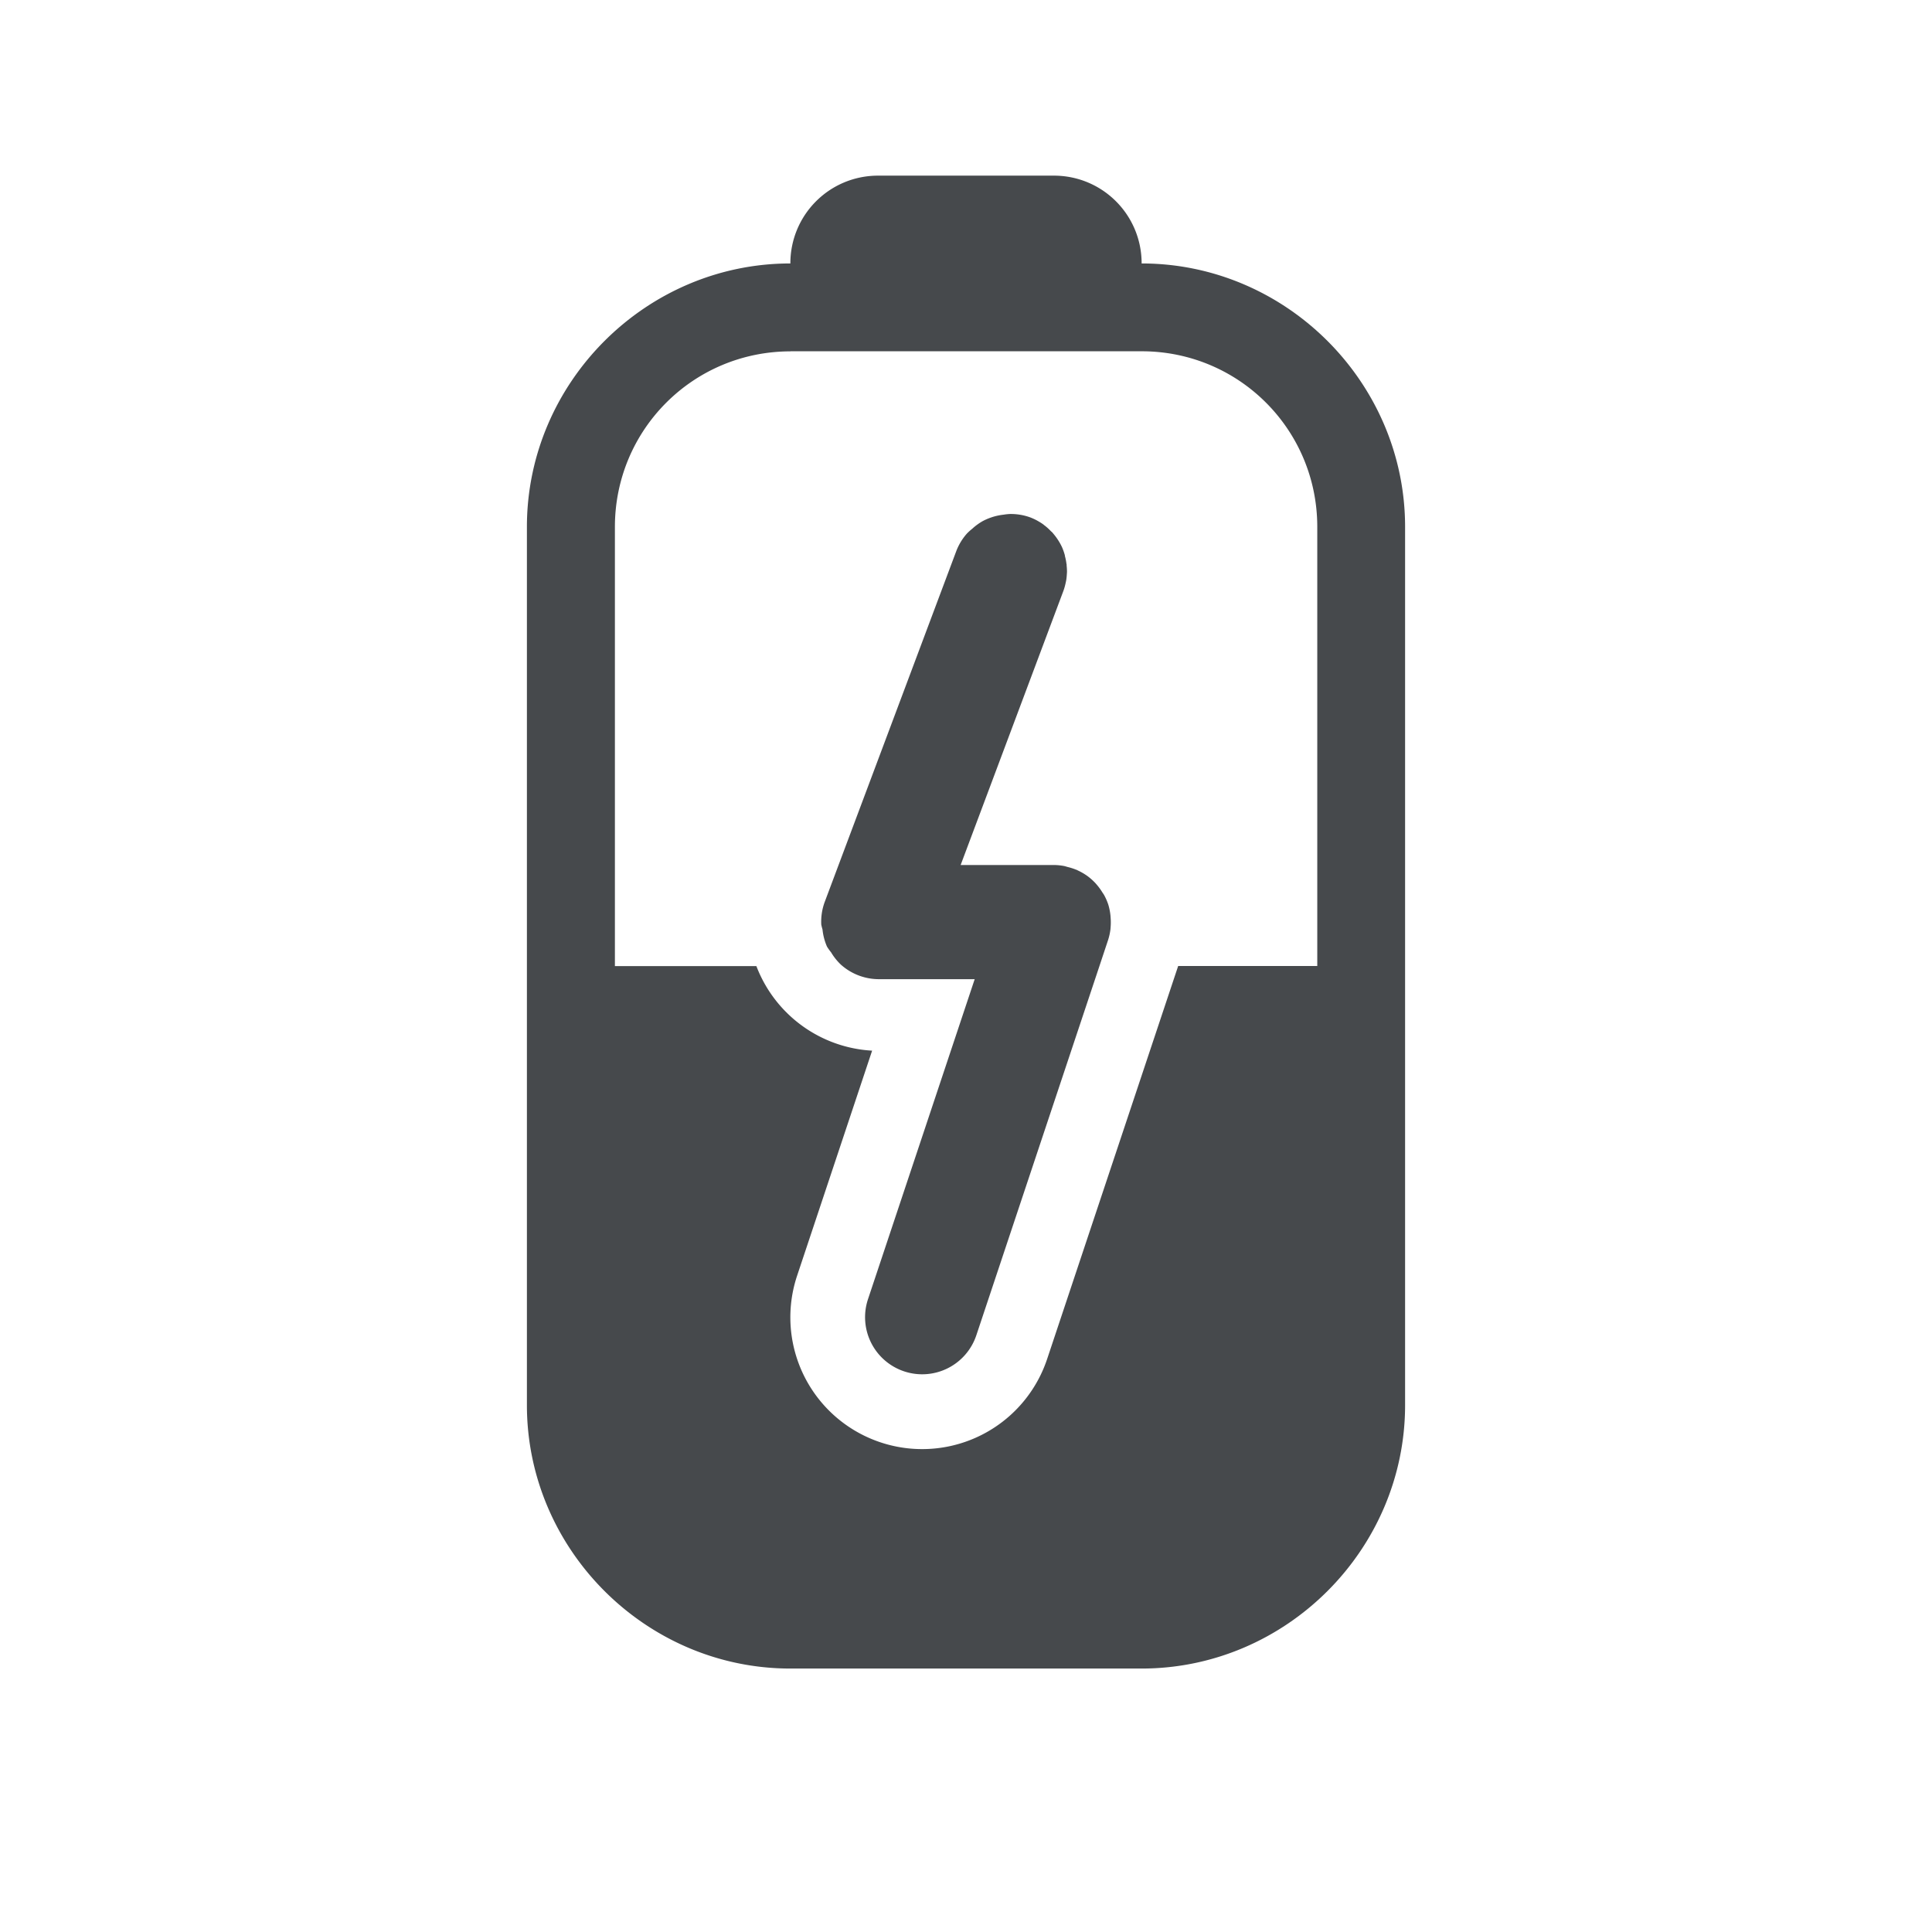 <?xml version="1.0" encoding="UTF-8"?>
<!-- Created with Inkscape (http://www.inkscape.org/) -->
<svg width="22" height="22" version="1.1" xmlns="http://www.w3.org/2000/svg" xmlns:cc="http://creativecommons.org/ns#" xmlns:dc="http://purl.org/dc/elements/1.1/" xmlns:rdf="http://www.w3.org/1999/02/22-rdf-syntax-ns#">
	<defs id="e">
		<style id="current-color-scheme" type="text/css">.ColorScheme-Text {color:#090d11;}
			.ColorScheme-Background{color:#ffffff;}</style>
	</defs>
	<path class="ColorScheme-Text" d="m10 2c-0.554 0-1 0.446-1 1-1.645 0-3 1.355-3 3v10c0 1.645 1.355 3 3 3h4c1.645 0 3-1.355 3-3v-10c0-1.645-1.355-3-3-3 0-0.554-0.446-1-1-1zm-1 2h4c1.108 0 2 0.892 2 2v5h-1.584l-1.492 4.475a1.5 1.5 0 0 1-1.898 0.949 1.5 1.5 0 0 1-0.949-1.898l0.854-2.562a1.5 1.5 0 0 1-1.318-0.963h-1.611v-5c0-1.108 0.892-2 2-2zm2.5 1.853a0.65 0.65 0 0 0-0.074 0.008 0.65 0.65 0 0 0-0.15 0.035 0.65 0.65 0 0 0-0.084 0.037 0.65 0.65 0 0 0-0.121 0.088 0.65 0.65 0 0 0-0.059 0.053 0.65 0.65 0 0 0-0.121 0.197l-1.5 4a0.65 0.65 0 0 0-0.039 0.258 0.65 0.65 0 0 0 0.014 0.055 0.65 0.65 0 0 0 0.051 0.195 0.65 0.65 0 0 0 0.047 0.066 0.65 0.65 0 0 0 0.113 0.141 0.65 0.65 0 0 0 0.424 0.164h1.098l-1.215 3.644a0.65 0.65 0 0 0 0.412 0.822 0.65 0.65 0 0 0 0.822-0.412l1.402-4.205 0.098-0.295a0.65 0.65 0 0 0 0.027-0.123 0.65 0.65 0 0 0 2e-3 -0.027 0.65 0.65 0 0 0 0-0.102 0.65 0.65 0 0 0-2e-3 -0.027 0.65 0.65 0 0 0-0.025-0.125 0.65 0.65 0 0 0-0.049-0.111 0.65 0.65 0 0 0-0.018-0.027 0.65 0.65 0 0 0-0.059-0.082 0.65 0.65 0 0 0-0.018-0.021 0.65 0.65 0 0 0-0.094-0.084 0.65 0.65 0 0 0-0.111-0.064 0.65 0.65 0 0 0-0.006-0.004 0.65 0.65 0 0 0-0.012-0.004 0.65 0.65 0 0 0-0.098-0.031 0.65 0.65 0 0 0-0.035-0.01 0.65 0.65 0 0 0-0.121-0.012h-1.06l1.17-3.121a0.65 0.65 0 0 0 0.025-0.088 0.65 0.65 0 0 0 0.008-0.039 0.65 0.65 0 0 0 0.006-0.059 0.65 0.65 0 0 0 2e-3 -0.033 0.65 0.65 0 0 0-0.004-0.068 0.65 0.65 0 0 0 0-0.014 0.65 0.65 0 0 0-2e-3 -0.008 0.65 0.65 0 0 0-0.018-0.09 0.65 0.65 0 0 0 0-0.004 0.65 0.65 0 0 0 0-0.002 0.65 0.65 0 0 0-0.033-0.094 0.65 0.65 0 0 0-0.051-0.09 0.65 0.65 0 0 0-0.041-0.055 0.65 0.65 0 0 0-0.021-0.025 0.65 0.65 0 0 0-0.012-0.01 0.65 0.65 0 0 0-0.049-0.047 0.65 0.65 0 0 0-0.029-0.023 0.65 0.65 0 0 0-0.012-0.01 0.65 0.65 0 0 0-0.059-0.037 0.65 0.65 0 0 0-0.014-0.008 0.65 0.65 0 0 0-0.078-0.035 0.65 0.65 0 0 0-0.229-0.037z" style="fill-opacity:.75;fill:currentColor"/>
</svg>
